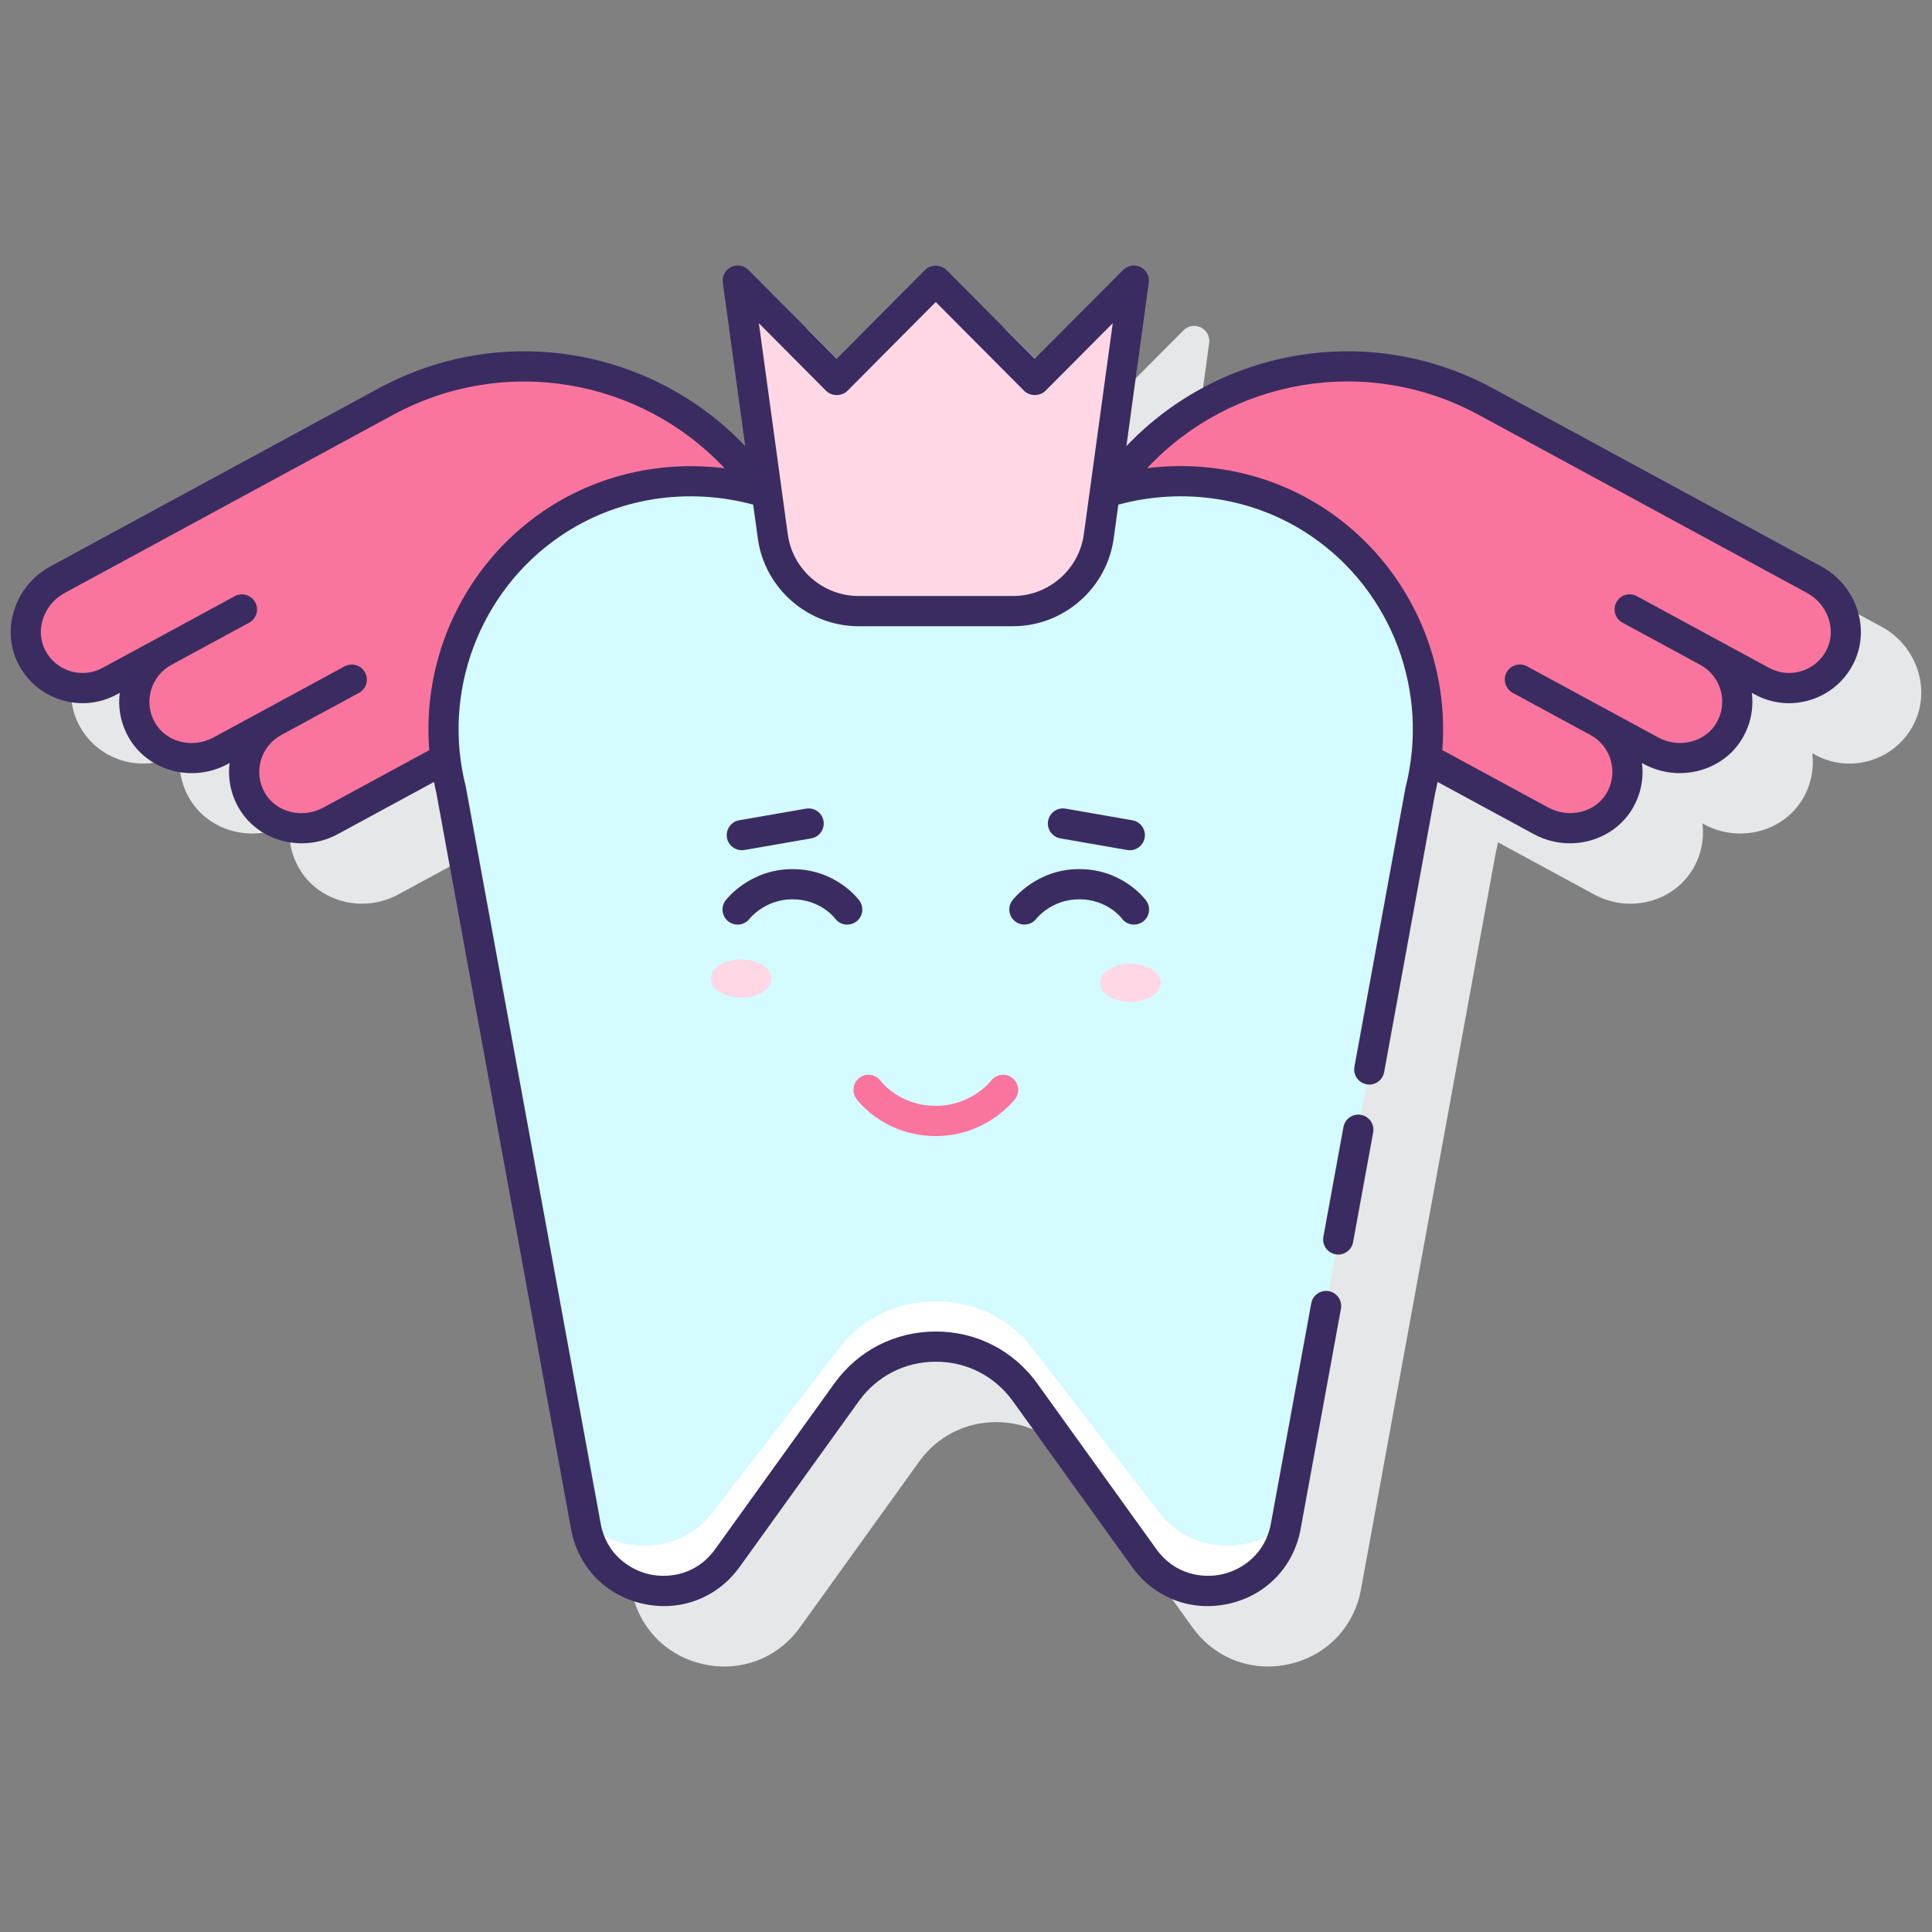 <svg id="Layer_1" enable-background="new 0 0 128 128" height="512" viewBox="0 0 128 128" width="512" xmlns="http://www.w3.org/2000/svg"><rect x="0" y="0" width="128" height="128" fill="#808080" stroke="none"/><g><g><path d="m124.673 41.532-21.756-11.8c-8.203-4.448-18.133-2.612-24.29 3.828l1.484-10.833c.058-.426-.162-.841-.548-1.032-.383-.191-.848-.114-1.152.19l-5.853 5.881-5.853-5.881c-.376-.377-1.043-.377-1.418 0l-5.848 5.88-5.851-5.88c-.303-.305-.766-.382-1.152-.191-.385.191-.606.606-.547 1.032l1.484 10.834c-6.158-6.442-16.09-8.277-24.29-3.829l-21.756 11.8c-2.325 1.261-3.28 4.143-2.129 6.424.587 1.166 1.596 2.022 2.839 2.411 1.246.39 2.561.262 3.707-.359l.19-.103c-.13 1.033.08 2.074.615 2.994 1.286 2.209 4.223 2.98 6.545 1.719l.118-.064c-.131 1.033.08 2.075.615 2.994.867 1.489 2.484 2.325 4.158 2.325.809 0 1.631-.195 2.388-.605l6.38-3.46c.051.242.094.485.155.726l8.924 48.77c.457 2.497 2.279 4.394 4.754 4.95 2.476.556 4.933-.378 6.415-2.438l7.896-10.981c1.195-1.663 3.055-2.616 5.103-2.616s3.907.953 5.104 2.616l7.896 10.981c1.198 1.666 3.035 2.596 5.003 2.596.466 0 .938-.052 1.412-.159 2.476-.557 4.297-2.453 4.753-4.949l8.909-48.703c.067-.264.115-.529.17-.794l6.381 3.461c.757.411 1.579.606 2.388.606 1.675 0 3.292-.836 4.158-2.325.535-.919.745-1.96.614-2.994l.118.064c2.322 1.259 5.261.491 6.546-1.719.535-.919.745-1.961.614-2.994l.191.104c1.144.622 2.459.75 3.705.36 1.244-.39 2.252-1.246 2.84-2.412 1.151-2.283.196-5.164-2.129-6.425z" fill="#e6e7e8"/></g><g><g><g><path d="m120.196 38.411-21.756-11.8c-8.718-4.728-19.467-2.026-24.99 5.941 4.666-1.4 9.832-.712 14.029 2.168 5.098 3.498 7.742 9.515 7.01 15.537l7.614 4.129c1.819.986 4.164.445 5.205-1.343 1.077-1.85.405-4.211-1.463-5.224l3.537 1.918c1.819.986 4.164.445 5.205-1.343 1.077-1.85.405-4.211-1.463-5.224l3.609 1.957c1.868 1.013 4.213.289 5.176-1.623.931-1.846.106-4.107-1.713-5.093z" fill="#fa759e"/></g><g><path d="m36.52 34.72c4.197-2.88 9.364-3.568 14.029-2.168-5.523-7.967-16.271-10.67-24.99-5.941l-21.756 11.8c-1.818.986-2.644 3.248-1.713 5.095.964 1.911 3.308 2.636 5.176 1.623l3.609-1.957c-1.868 1.013-2.539 3.374-1.463 5.224 1.04 1.788 3.386 2.329 5.205 1.343l3.537-1.918c-1.868 1.013-2.54 3.374-1.463 5.224 1.04 1.788 3.386 2.329 5.205 1.343l7.614-4.129c-.731-6.024 1.913-12.041 7.01-15.539z" fill="#fa759e"/></g></g><g><path d="m87.479 34.72c-6.001-4.118-13.996-3.802-19.653.777l-2.889 2.339c-1.713 1.386-4.162 1.386-5.875 0l-2.889-2.339c-5.657-4.579-13.652-4.895-19.653-.777-5.689 3.904-8.336 10.945-6.628 17.631l8.924 48.771c.829 4.528 6.686 5.845 9.373 2.108l7.896-10.981c2.907-4.043 8.923-4.043 11.83 0l7.896 10.981c2.687 3.737 8.545 2.42 9.373-2.108l8.924-48.771c1.708-6.686-.939-13.726-6.629-17.631z" fill="#d4fbff"/></g><g><path d="m76.818 100.23-8.471-10.981c-3.119-4.043-9.573-4.043-12.692 0l-8.471 10.981c-2.125 2.755-6.092 2.756-8.391.757l.025.135c.829 4.528 6.686 5.845 9.373 2.108l7.896-10.981c2.907-4.043 8.923-4.043 11.83 0l7.896 10.981c2.687 3.737 8.545 2.42 9.373-2.108l.025-.135c-2.301 1.999-6.268 1.997-8.393-.757z" fill="#fff"/></g><g><g><path d="m48.88 18.591 6.559 6.594 6.557-6.594 6.562 6.594 6.562-6.594-2.321 16.943c-.389 2.838-2.814 4.954-5.679 4.954h-10.24c-2.865 0-5.29-2.115-5.679-4.954z" fill="#ffd7e5"/><g fill="#3a2c60"><path d="m120.673 37.531-21.757-11.8c-8.157-4.425-18.078-2.703-24.29 3.826l1.484-10.831c.058-.426-.162-.841-.548-1.032-.384-.189-.848-.113-1.152.191l-5.853 5.882-5.853-5.882c-.376-.377-1.043-.377-1.418 0l-5.848 5.881-5.85-5.881c-.303-.305-.767-.382-1.152-.191s-.606.606-.547 1.032l1.484 10.831c-6.21-6.529-16.13-8.251-24.29-3.826l-21.756 11.8c-2.324 1.261-3.279 4.143-2.129 6.424.588 1.166 1.597 2.022 2.84 2.412 1.245.388 2.561.261 3.706-.36l.191-.103c-.131 1.033.08 2.074.614 2.993 1.286 2.208 4.222 2.98 6.546 1.719l.118-.064c-.131 1.033.08 2.075.615 2.994.866 1.489 2.483 2.325 4.158 2.325.809 0 1.631-.195 2.388-.605l6.38-3.461c.051.242.094.485.155.726l8.924 48.771c.457 2.496 2.278 4.393 4.754 4.949.474.106.946.158 1.412.158 1.968 0 3.806-.93 5.004-2.596l7.896-10.981c1.195-1.663 3.055-2.616 5.103-2.616 2.047 0 3.907.953 5.103 2.616l7.896 10.981c1.481 2.06 3.936 2.994 6.415 2.438 2.476-.557 4.297-2.453 4.754-4.949l2.671-14.596c.1-.543-.26-1.063-.804-1.163-.539-.104-1.063.261-1.163.804l-2.674 14.596c-.371 2.023-1.91 3.061-3.227 3.357-1.314.294-3.151.017-4.353-1.654l-7.896-10.981c-1.575-2.191-4.026-3.448-6.726-3.448-2.699 0-5.151 1.257-6.727 3.448l-7.896 10.981c-1.201 1.672-3.037 1.948-4.353 1.654-1.316-.297-2.855-1.334-3.225-3.357l-8.939-48.839c-1.597-6.252.905-12.907 6.226-16.559 3.804-2.611 8.524-3.276 12.818-2.11l.306 2.235c.454 3.317 3.321 5.818 6.669 5.818h10.239c3.348 0 6.215-2.501 6.67-5.818l.306-2.236c4.294-1.165 9.014-.5 12.819 2.111 5.32 3.651 7.822 10.306 6.21 16.626l-3.386 18.504c-.1.543.26 1.063.804 1.163.541.105 1.064-.261 1.163-.804l3.371-18.436c.067-.264.115-.529.17-.793l6.381 3.461c.757.411 1.578.605 2.387.605 1.675 0 3.292-.836 4.159-2.325.535-.919.745-1.96.614-2.994l.118.064c2.322 1.259 5.26.49 6.546-1.719.535-.919.745-1.96.614-2.993l.19.103c1.144.622 2.461.75 3.706.36 1.244-.39 2.253-1.246 2.84-2.412 1.154-2.281.199-5.163-2.125-6.424zm-84.719-3.636c-5.204 3.572-8.014 9.688-7.514 15.805l-7.021 3.808c-1.383.749-3.117.317-3.864-.967-.382-.657-.48-1.42-.275-2.149.205-.73.685-1.331 1.351-1.692.001 0 .001-.001.001-.001l5.15-2.793c.486-.263.666-.87.402-1.355-.263-.486-.871-.666-1.355-.402l-5.156 2.796s-.001.001-.001.001l-3.531 1.915c-1.384.75-3.118.316-3.864-.967-.382-.657-.479-1.42-.275-2.15s.684-1.331 1.35-1.692l5.155-2.796c.486-.263.666-.87.402-1.355s-.87-.667-1.355-.402l-5.155 2.796c-.001 0-.003.001-.004.002l-3.605 1.953c-.667.361-1.433.435-2.155.209-.723-.227-1.31-.725-1.652-1.403-.668-1.326-.087-3.016 1.296-3.766l21.756-11.8c7.389-4.007 16.38-2.42 21.971 3.534-4.15-.52-8.463.409-12.052 2.871zm35.853 1.503c-.318 2.332-2.334 4.089-4.688 4.089h-10.239c-2.354 0-4.369-1.758-4.688-4.089l-1.916-13.986 4.454 4.478c.375.378 1.043.378 1.418 0l5.848-5.881 5.853 5.881c.375.377 1.043.377 1.418 0l4.457-4.479zm49.21 7.657c-.343.678-.929 1.177-1.652 1.403-.722.228-1.488.153-2.155-.209l-3.602-1.954c-.002-.001-.005-.002-.007-.003l-5.155-2.796c-.485-.265-1.093-.083-1.355.402-.264.485-.083 1.092.402 1.355l5.155 2.796.004.002c.664.361 1.142.961 1.346 1.689.205.729.107 1.493-.274 2.15-.747 1.284-2.481 1.716-3.864.967l-3.53-1.914c-.001 0-.001-.001-.002-.002l-5.156-2.796c-.486-.264-1.093-.083-1.355.402-.264.485-.083 1.092.402 1.355l5.149 2.792c.001 0 .001.001.002.002h.001c.666.361 1.146.962 1.35 1.691.205.73.107 1.493-.274 2.15-.747 1.284-2.48 1.716-3.864.967l-7.028-3.812c.492-6.145-2.316-12.238-7.507-15.801-3.588-2.463-7.9-3.391-12.051-2.873 5.591-5.954 14.58-7.54 21.969-3.533l21.757 11.8c1.38.755 1.962 2.444 1.294 3.77z"/><path d="m90.171 73.863c-.539-.102-1.063.261-1.163.804l-1.33 7.27c-.1.543.26 1.063.804 1.163.061.012.121.017.181.017.474 0 .895-.338.982-.82l1.33-7.27c.099-.543-.26-1.064-.804-1.164z"/><path d="m48.265 61.055c.44.333 1.068.245 1.401-.193.009-.013 1.021-1.281 2.833-1.281 1.841 0 2.779 1.209 2.825 1.27.196.267.499.408.807.408.203 0 .407-.062.584-.189.448-.323.549-.948.226-1.396-.062-.085-1.543-2.092-4.442-2.092-2.824 0-4.363 1.989-4.428 2.073-.332.439-.246 1.066.194 1.4z"/><path d="m67.072 59.654c-.332.438-.246 1.057.188 1.392.437.334 1.061.255 1.4-.178.041-.052 1.032-1.288 2.839-1.288 1.835 0 2.773 1.202 2.824 1.269.195.267.499.408.807.408.202 0 .407-.062.584-.189.448-.323.549-.948.226-1.396-.062-.085-1.542-2.092-4.44-2.092-2.825 0-4.364 1.989-4.428 2.074z"/><path d="m74.681 56.316c.059.01.116.015.173.015.478 0 .899-.342.984-.828.095-.544-.27-1.062-.813-1.157l-4.428-.771c-.554-.092-1.063.27-1.157.813-.095.544.27 1.062.813 1.157z"/><path d="m49.146 56.33c.057 0 .115-.005.173-.015l4.427-.771c.544-.095.908-.613.813-1.157-.095-.543-.609-.902-1.157-.813l-4.427.771c-.544.095-.908.613-.813 1.157.085.486.507.828.984.828z"/></g></g></g><g><path d="m62 75.266c-3.443 0-5.195-2.372-5.268-2.474-.323-.447-.222-1.072.226-1.396.448-.322 1.068-.224 1.392.22.058.077 1.267 1.649 3.65 1.649 2.373 0 3.648-1.646 3.661-1.663.332-.438.96-.526 1.401-.192.439.334.526.961.192 1.401-.076.1-1.899 2.455-5.254 2.455z" fill="#fa759e"/></g><g fill="#ffd7e5"><path d="m74.894 63.85c-1.109 0-2.008.567-2.008 1.265s.899 1.266 2.008 1.266 2.008-.567 2.008-1.266-.899-1.265-2.008-1.265z"/><path d="m49.106 63.568c-1.109 0-2.008.567-2.008 1.265 0 .699.899 1.266 2.008 1.266s2.008-.567 2.008-1.266c0-.698-.899-1.265-2.008-1.265z"/></g></g></g></svg>